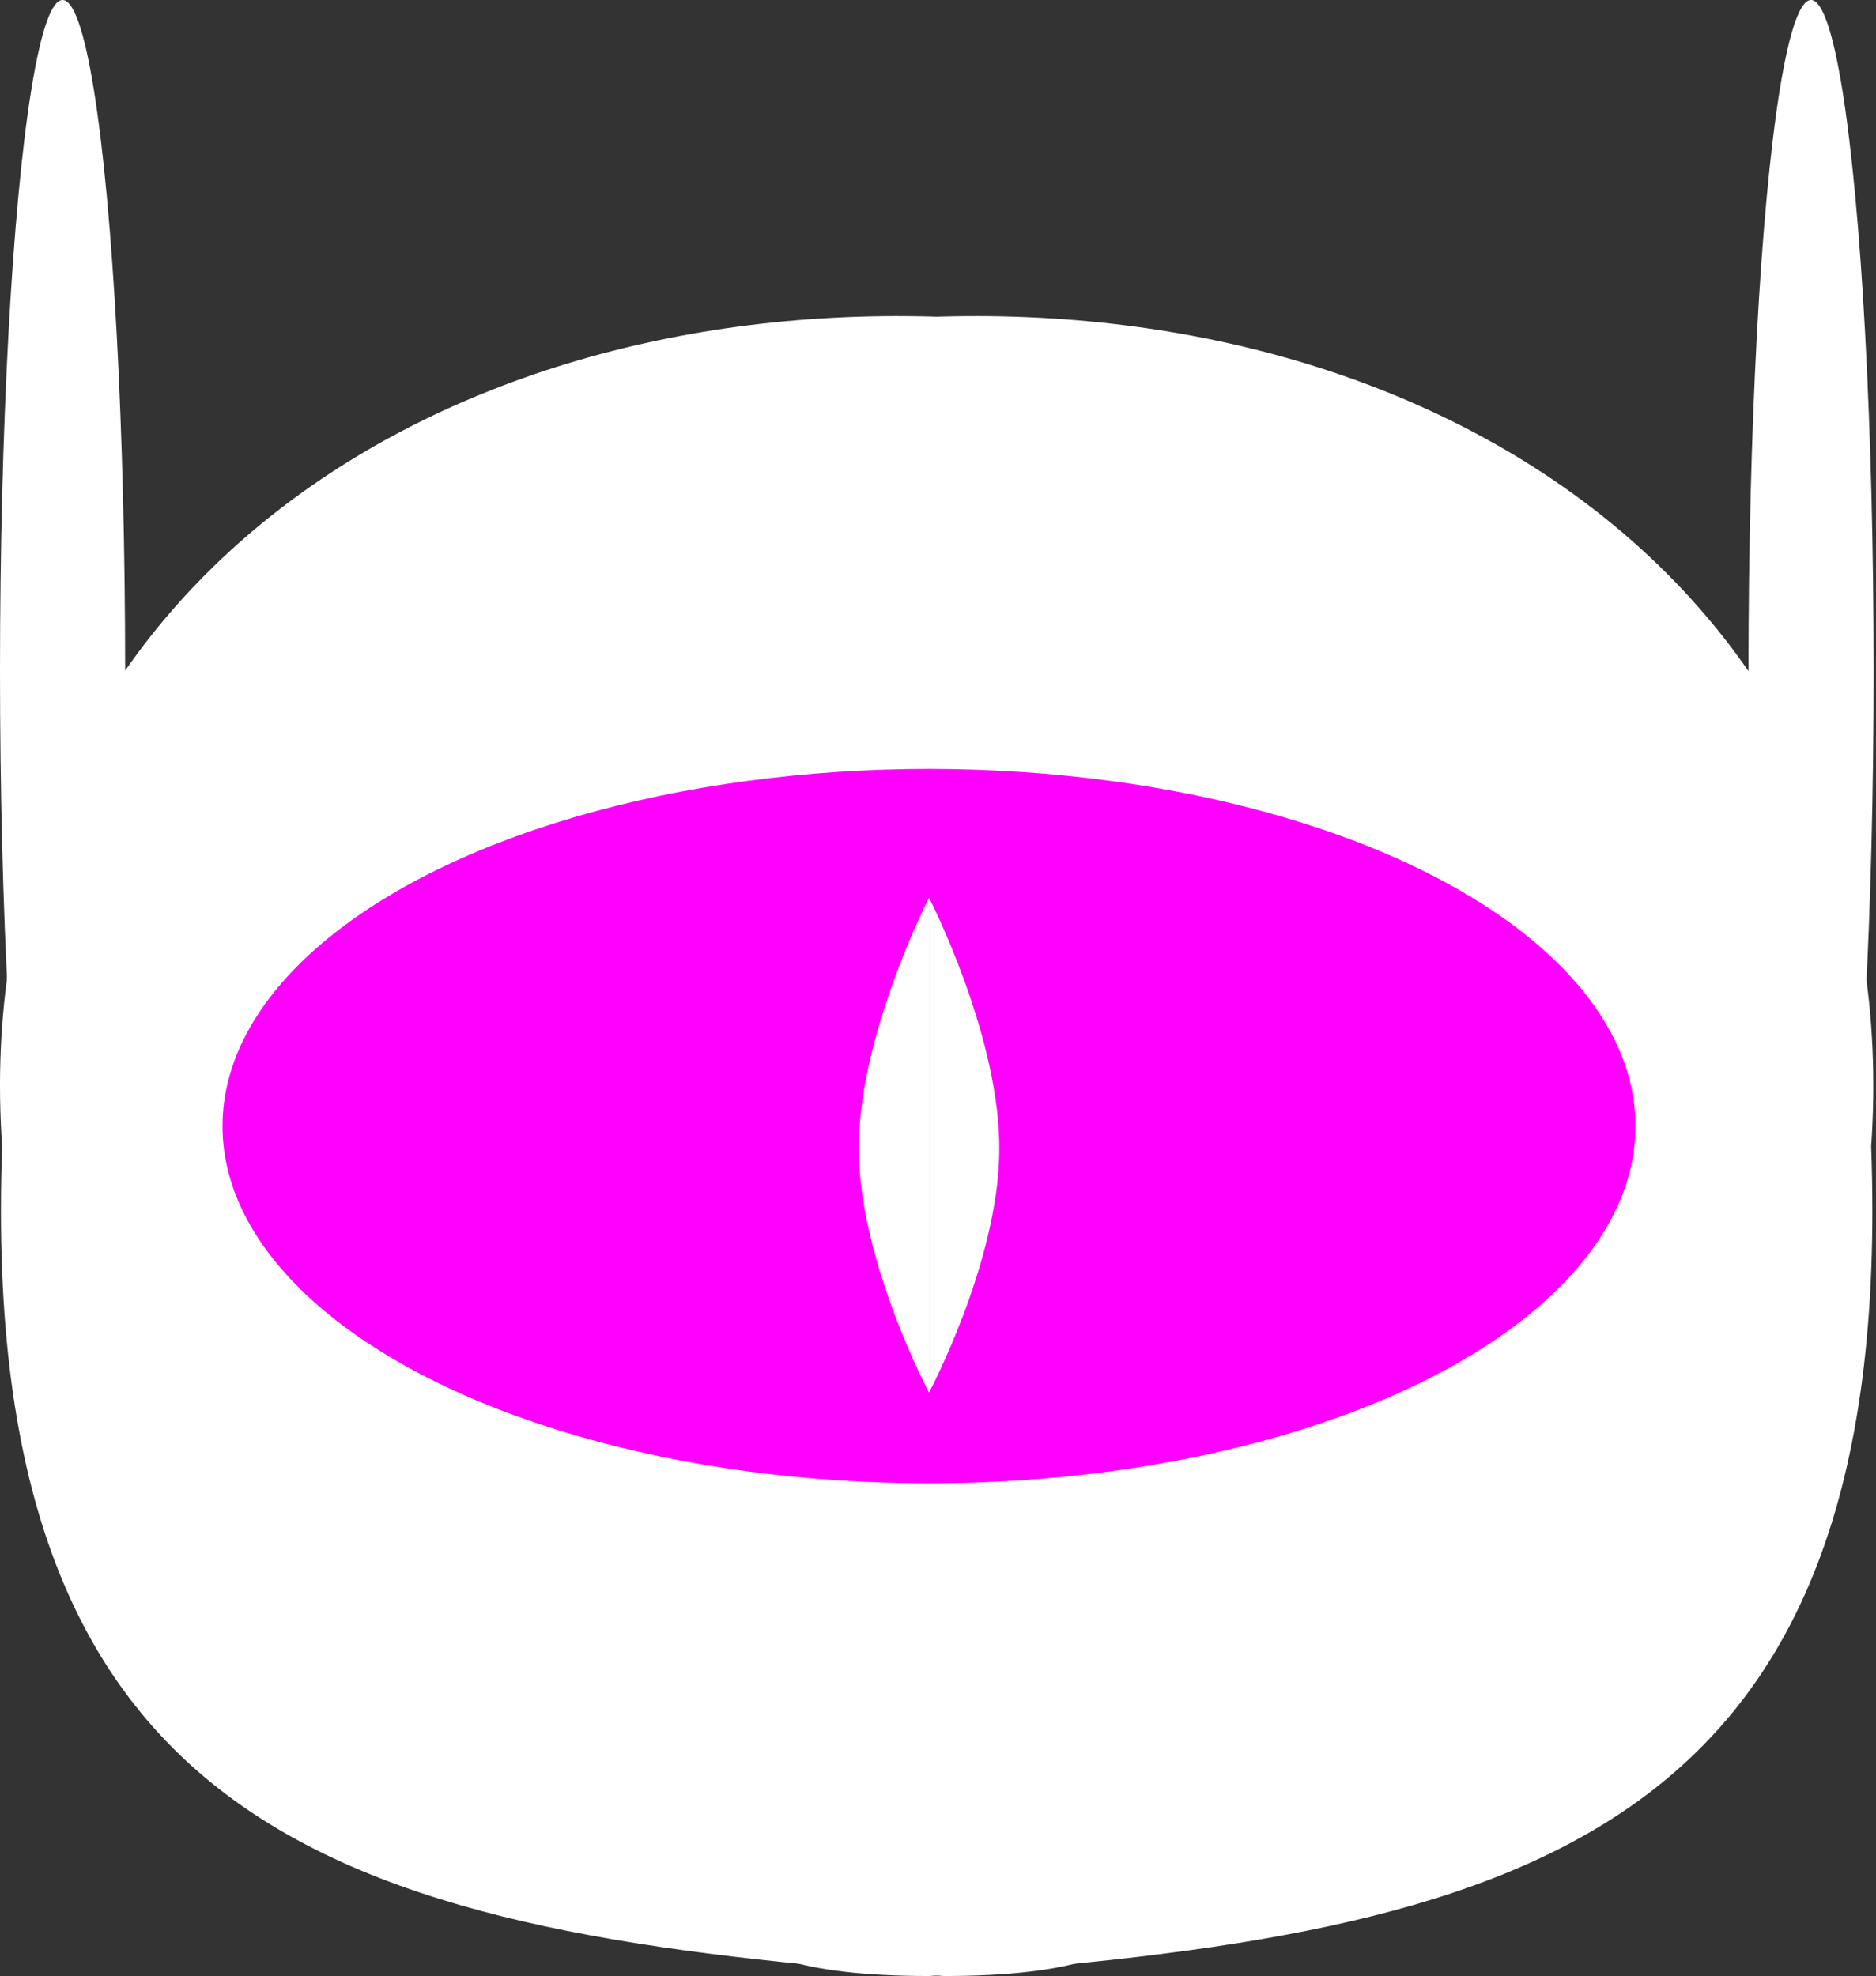<svg width="545" height="574" viewBox="0 0 545 574" fill="none" xmlns="http://www.w3.org/2000/svg">
<rect x="0" y="0" width="545" height="574" fill="#333333" stroke="none"/>
<path d="M543.594 333.031C550.965 535.445 440.97 561.526 270.023 574C118.934 574 286.749 466.114 286.749 333.031C286.749 199.947 118.934 92.061 270.023 92.061C423.96 86.391 554.367 178.243 543.594 333.031Z" fill="white"/>
<path d="M0.623 333.031C-6.748 535.445 103.248 561.526 274.195 574C425.284 574 257.468 466.114 257.468 333.031C257.468 199.947 425.284 92.061 274.195 92.061C120.258 86.391 -10.149 178.243 0.623 333.031Z" fill="white"/>
<ellipse cx="269.886" cy="327.113" rx="205.249" ry="103.759" fill="fuchsia"/>
<path d="M269.895 260.775L269.895 404.506C269.895 404.506 249.975 367.146 249.483 334.767C248.976 301.4 269.895 260.775 269.895 260.775Z" fill="white"/>
<path d="M269.895 260.775L269.895 404.506C269.895 404.506 289.814 367.146 290.306 334.767C290.813 301.4 269.895 260.775 269.895 260.775Z" fill="white"/>
<ellipse cx="526.129" cy="194.767" rx="18.178" ry="194.767" fill="white"/>
<ellipse cx="18.178" cy="194.767" rx="18.178" ry="194.767" fill="white"/>
</svg>
